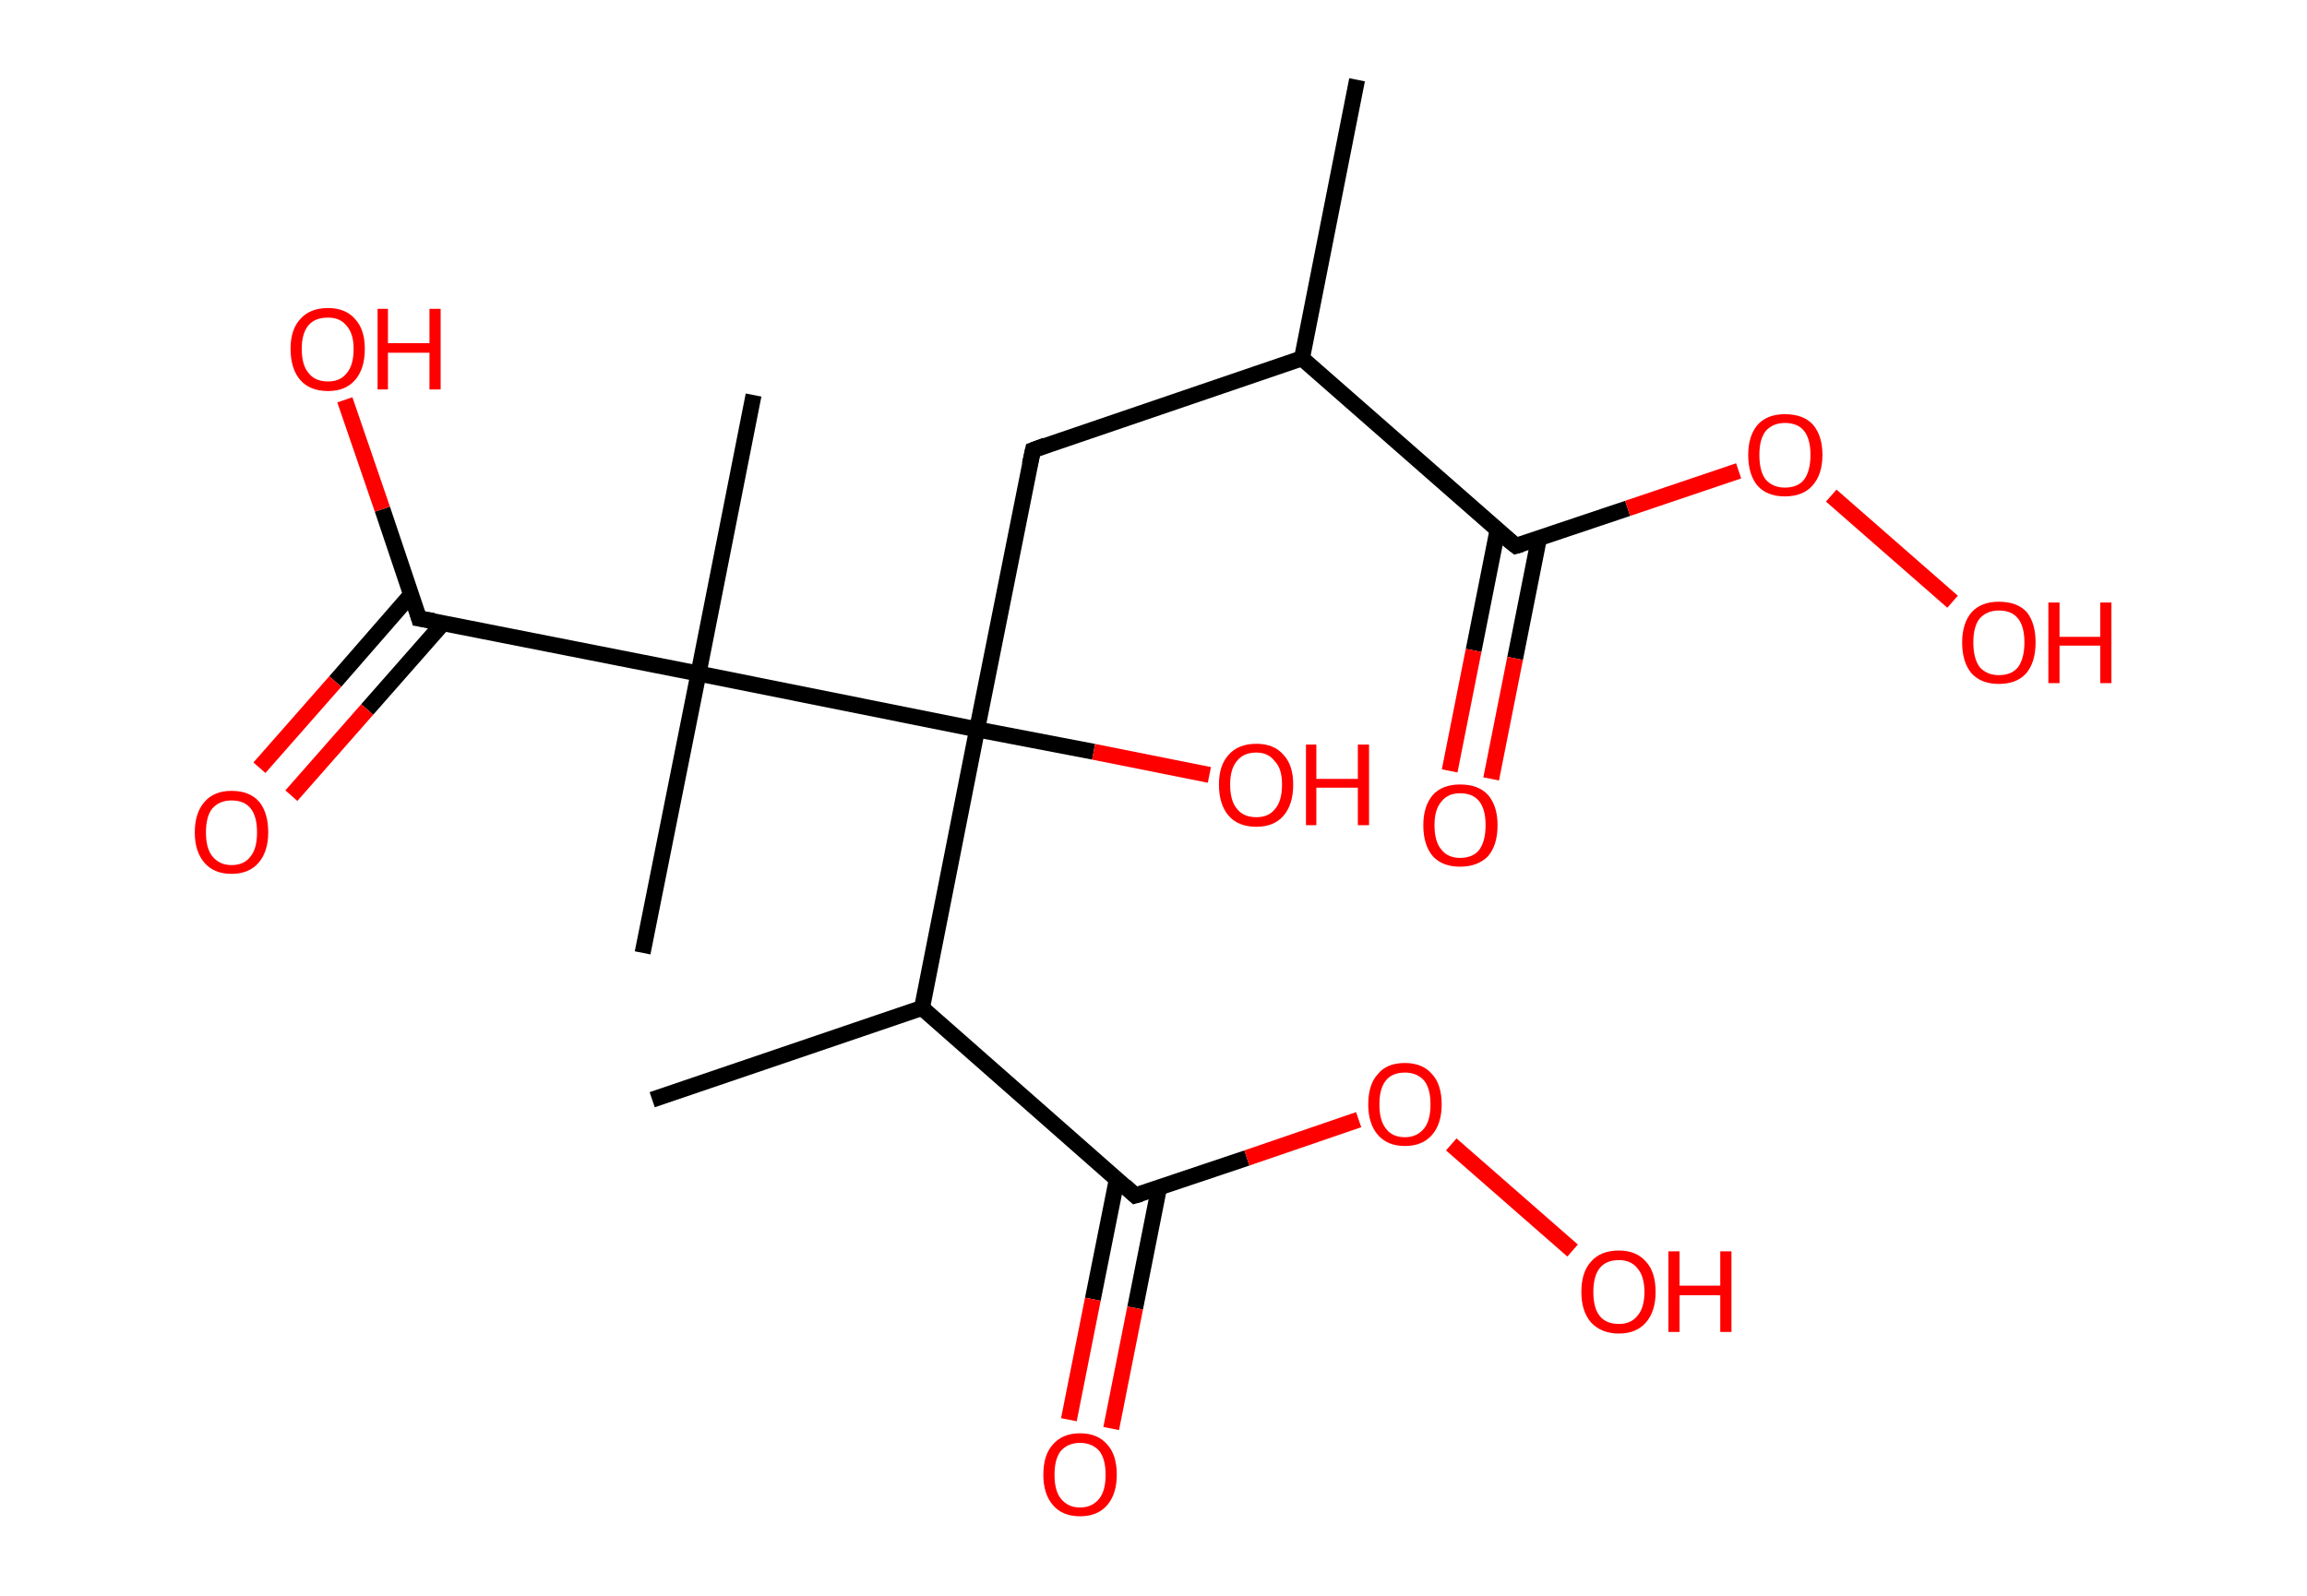 <?xml version='1.0' encoding='ASCII' standalone='yes'?>
<svg xmlns="http://www.w3.org/2000/svg" xmlns:rdkit="http://www.rdkit.org/xml" xmlns:xlink="http://www.w3.org/1999/xlink" version="1.1" baseProfile="full" xml:space="preserve" width="289px" height="200px" viewBox="0 0 289 200">
<!-- END OF HEADER -->
<rect style="opacity:1.0;fill:#FFFFFF;stroke:none" width="289.0" height="200.0" x="0.0" y="0.0"> </rect>
<path class="bond-0 atom-0 atom-1" d="M 170.0,10.0 L 163.1,44.9" style="fill:none;fill-rule:evenodd;stroke:#000000;stroke-width:2.0px;stroke-linecap:butt;stroke-linejoin:miter;stroke-opacity:1"/>
<path class="bond-1 atom-1 atom-2" d="M 163.1,44.9 L 129.4,56.4" style="fill:none;fill-rule:evenodd;stroke:#000000;stroke-width:2.0px;stroke-linecap:butt;stroke-linejoin:miter;stroke-opacity:1"/>
<path class="bond-2 atom-2 atom-3" d="M 129.4,56.4 L 122.4,91.4" style="fill:none;fill-rule:evenodd;stroke:#000000;stroke-width:2.0px;stroke-linecap:butt;stroke-linejoin:miter;stroke-opacity:1"/>
<path class="bond-3 atom-3 atom-4" d="M 122.4,91.4 L 137.0,94.2" style="fill:none;fill-rule:evenodd;stroke:#000000;stroke-width:2.0px;stroke-linecap:butt;stroke-linejoin:miter;stroke-opacity:1"/>
<path class="bond-3 atom-3 atom-4" d="M 137.0,94.2 L 151.5,97.1" style="fill:none;fill-rule:evenodd;stroke:#FF0000;stroke-width:2.0px;stroke-linecap:butt;stroke-linejoin:miter;stroke-opacity:1"/>
<path class="bond-4 atom-3 atom-5" d="M 122.4,91.4 L 115.5,126.3" style="fill:none;fill-rule:evenodd;stroke:#000000;stroke-width:2.0px;stroke-linecap:butt;stroke-linejoin:miter;stroke-opacity:1"/>
<path class="bond-5 atom-5 atom-6" d="M 115.5,126.3 L 81.7,137.8" style="fill:none;fill-rule:evenodd;stroke:#000000;stroke-width:2.0px;stroke-linecap:butt;stroke-linejoin:miter;stroke-opacity:1"/>
<path class="bond-6 atom-5 atom-7" d="M 115.5,126.3 L 142.2,149.8" style="fill:none;fill-rule:evenodd;stroke:#000000;stroke-width:2.0px;stroke-linecap:butt;stroke-linejoin:miter;stroke-opacity:1"/>
<path class="bond-7 atom-7 atom-8" d="M 139.9,147.8 L 136.9,162.8" style="fill:none;fill-rule:evenodd;stroke:#000000;stroke-width:2.0px;stroke-linecap:butt;stroke-linejoin:miter;stroke-opacity:1"/>
<path class="bond-7 atom-7 atom-8" d="M 136.9,162.8 L 133.9,177.9" style="fill:none;fill-rule:evenodd;stroke:#FF0000;stroke-width:2.0px;stroke-linecap:butt;stroke-linejoin:miter;stroke-opacity:1"/>
<path class="bond-7 atom-7 atom-8" d="M 145.2,148.8 L 142.2,163.9" style="fill:none;fill-rule:evenodd;stroke:#000000;stroke-width:2.0px;stroke-linecap:butt;stroke-linejoin:miter;stroke-opacity:1"/>
<path class="bond-7 atom-7 atom-8" d="M 142.2,163.9 L 139.2,179.0" style="fill:none;fill-rule:evenodd;stroke:#FF0000;stroke-width:2.0px;stroke-linecap:butt;stroke-linejoin:miter;stroke-opacity:1"/>
<path class="bond-8 atom-7 atom-9" d="M 142.2,149.8 L 156.2,145.1" style="fill:none;fill-rule:evenodd;stroke:#000000;stroke-width:2.0px;stroke-linecap:butt;stroke-linejoin:miter;stroke-opacity:1"/>
<path class="bond-8 atom-7 atom-9" d="M 156.2,145.1 L 170.2,140.3" style="fill:none;fill-rule:evenodd;stroke:#FF0000;stroke-width:2.0px;stroke-linecap:butt;stroke-linejoin:miter;stroke-opacity:1"/>
<path class="bond-9 atom-9 atom-10" d="M 181.8,143.4 L 197.0,156.7" style="fill:none;fill-rule:evenodd;stroke:#FF0000;stroke-width:2.0px;stroke-linecap:butt;stroke-linejoin:miter;stroke-opacity:1"/>
<path class="bond-10 atom-3 atom-11" d="M 122.4,91.4 L 87.5,84.4" style="fill:none;fill-rule:evenodd;stroke:#000000;stroke-width:2.0px;stroke-linecap:butt;stroke-linejoin:miter;stroke-opacity:1"/>
<path class="bond-11 atom-11 atom-12" d="M 87.5,84.4 L 94.4,49.5" style="fill:none;fill-rule:evenodd;stroke:#000000;stroke-width:2.0px;stroke-linecap:butt;stroke-linejoin:miter;stroke-opacity:1"/>
<path class="bond-12 atom-11 atom-13" d="M 87.5,84.4 L 80.5,119.4" style="fill:none;fill-rule:evenodd;stroke:#000000;stroke-width:2.0px;stroke-linecap:butt;stroke-linejoin:miter;stroke-opacity:1"/>
<path class="bond-13 atom-11 atom-14" d="M 87.5,84.4 L 52.5,77.5" style="fill:none;fill-rule:evenodd;stroke:#000000;stroke-width:2.0px;stroke-linecap:butt;stroke-linejoin:miter;stroke-opacity:1"/>
<path class="bond-14 atom-14 atom-15" d="M 51.5,74.5 L 42.0,85.4" style="fill:none;fill-rule:evenodd;stroke:#000000;stroke-width:2.0px;stroke-linecap:butt;stroke-linejoin:miter;stroke-opacity:1"/>
<path class="bond-14 atom-14 atom-15" d="M 42.0,85.4 L 32.5,96.2" style="fill:none;fill-rule:evenodd;stroke:#FF0000;stroke-width:2.0px;stroke-linecap:butt;stroke-linejoin:miter;stroke-opacity:1"/>
<path class="bond-14 atom-14 atom-15" d="M 55.5,78.1 L 46.0,88.9" style="fill:none;fill-rule:evenodd;stroke:#000000;stroke-width:2.0px;stroke-linecap:butt;stroke-linejoin:miter;stroke-opacity:1"/>
<path class="bond-14 atom-14 atom-15" d="M 46.0,88.9 L 36.5,99.7" style="fill:none;fill-rule:evenodd;stroke:#FF0000;stroke-width:2.0px;stroke-linecap:butt;stroke-linejoin:miter;stroke-opacity:1"/>
<path class="bond-15 atom-14 atom-16" d="M 52.5,77.5 L 47.9,63.8" style="fill:none;fill-rule:evenodd;stroke:#000000;stroke-width:2.0px;stroke-linecap:butt;stroke-linejoin:miter;stroke-opacity:1"/>
<path class="bond-15 atom-14 atom-16" d="M 47.9,63.8 L 43.2,50.1" style="fill:none;fill-rule:evenodd;stroke:#FF0000;stroke-width:2.0px;stroke-linecap:butt;stroke-linejoin:miter;stroke-opacity:1"/>
<path class="bond-16 atom-1 atom-17" d="M 163.1,44.9 L 189.9,68.4" style="fill:none;fill-rule:evenodd;stroke:#000000;stroke-width:2.0px;stroke-linecap:butt;stroke-linejoin:miter;stroke-opacity:1"/>
<path class="bond-17 atom-17 atom-18" d="M 187.6,66.4 L 184.6,81.5" style="fill:none;fill-rule:evenodd;stroke:#000000;stroke-width:2.0px;stroke-linecap:butt;stroke-linejoin:miter;stroke-opacity:1"/>
<path class="bond-17 atom-17 atom-18" d="M 184.6,81.5 L 181.6,96.6" style="fill:none;fill-rule:evenodd;stroke:#FF0000;stroke-width:2.0px;stroke-linecap:butt;stroke-linejoin:miter;stroke-opacity:1"/>
<path class="bond-17 atom-17 atom-18" d="M 192.8,67.4 L 189.8,82.5" style="fill:none;fill-rule:evenodd;stroke:#000000;stroke-width:2.0px;stroke-linecap:butt;stroke-linejoin:miter;stroke-opacity:1"/>
<path class="bond-17 atom-17 atom-18" d="M 189.8,82.5 L 186.8,97.6" style="fill:none;fill-rule:evenodd;stroke:#FF0000;stroke-width:2.0px;stroke-linecap:butt;stroke-linejoin:miter;stroke-opacity:1"/>
<path class="bond-18 atom-17 atom-19" d="M 189.9,68.4 L 203.9,63.7" style="fill:none;fill-rule:evenodd;stroke:#000000;stroke-width:2.0px;stroke-linecap:butt;stroke-linejoin:miter;stroke-opacity:1"/>
<path class="bond-18 atom-17 atom-19" d="M 203.9,63.7 L 217.8,59.0" style="fill:none;fill-rule:evenodd;stroke:#FF0000;stroke-width:2.0px;stroke-linecap:butt;stroke-linejoin:miter;stroke-opacity:1"/>
<path class="bond-19 atom-19 atom-20" d="M 229.4,62.1 L 244.6,75.4" style="fill:none;fill-rule:evenodd;stroke:#FF0000;stroke-width:2.0px;stroke-linecap:butt;stroke-linejoin:miter;stroke-opacity:1"/>
<path d="M 131.0,55.8 L 129.4,56.4 L 129.0,58.2" style="fill:none;stroke:#000000;stroke-width:2.0px;stroke-linecap:butt;stroke-linejoin:miter;stroke-opacity:1;"/>
<path d="M 140.9,148.6 L 142.2,149.8 L 142.9,149.6" style="fill:none;stroke:#000000;stroke-width:2.0px;stroke-linecap:butt;stroke-linejoin:miter;stroke-opacity:1;"/>
<path d="M 54.3,77.8 L 52.5,77.5 L 52.3,76.8" style="fill:none;stroke:#000000;stroke-width:2.0px;stroke-linecap:butt;stroke-linejoin:miter;stroke-opacity:1;"/>
<path d="M 188.5,67.3 L 189.9,68.4 L 190.6,68.2" style="fill:none;stroke:#000000;stroke-width:2.0px;stroke-linecap:butt;stroke-linejoin:miter;stroke-opacity:1;"/>
<path class="atom-4" d="M 152.7 98.3 Q 152.7 95.9, 153.9 94.6 Q 155.1 93.2, 157.4 93.2 Q 159.6 93.2, 160.8 94.6 Q 162.0 95.9, 162.0 98.3 Q 162.0 100.8, 160.8 102.2 Q 159.6 103.6, 157.4 103.6 Q 155.1 103.6, 153.9 102.2 Q 152.7 100.8, 152.7 98.3 M 157.4 102.4 Q 158.9 102.4, 159.7 101.4 Q 160.6 100.4, 160.6 98.3 Q 160.6 96.3, 159.7 95.4 Q 158.9 94.3, 157.4 94.3 Q 155.8 94.3, 155.0 95.3 Q 154.1 96.3, 154.1 98.3 Q 154.1 100.4, 155.0 101.4 Q 155.8 102.4, 157.4 102.4 " fill="#FF0000"/>
<path class="atom-4" d="M 163.6 93.3 L 164.9 93.3 L 164.9 97.6 L 170.1 97.6 L 170.1 93.3 L 171.5 93.3 L 171.5 103.4 L 170.1 103.4 L 170.1 98.7 L 164.9 98.7 L 164.9 103.4 L 163.6 103.4 L 163.6 93.3 " fill="#FF0000"/>
<path class="atom-8" d="M 130.7 184.8 Q 130.7 182.3, 131.9 181.0 Q 133.1 179.6, 135.3 179.6 Q 137.5 179.6, 138.7 181.0 Q 139.9 182.3, 139.9 184.8 Q 139.9 187.2, 138.7 188.6 Q 137.5 190.0, 135.3 190.0 Q 133.1 190.0, 131.9 188.6 Q 130.7 187.2, 130.7 184.8 M 135.3 188.9 Q 136.8 188.9, 137.7 187.8 Q 138.5 186.8, 138.5 184.8 Q 138.5 182.8, 137.7 181.8 Q 136.8 180.8, 135.3 180.8 Q 133.8 180.8, 132.9 181.8 Q 132.1 182.8, 132.1 184.8 Q 132.1 186.8, 132.9 187.8 Q 133.8 188.9, 135.3 188.9 " fill="#FF0000"/>
<path class="atom-9" d="M 171.4 138.4 Q 171.4 135.9, 172.6 134.6 Q 173.7 133.2, 176.0 133.2 Q 178.2 133.2, 179.4 134.6 Q 180.6 135.9, 180.6 138.4 Q 180.6 140.8, 179.4 142.2 Q 178.2 143.6, 176.0 143.6 Q 173.8 143.6, 172.6 142.2 Q 171.4 140.8, 171.4 138.4 M 176.0 142.5 Q 177.5 142.5, 178.4 141.4 Q 179.2 140.4, 179.2 138.4 Q 179.2 136.4, 178.4 135.4 Q 177.5 134.4, 176.0 134.4 Q 174.4 134.4, 173.6 135.4 Q 172.8 136.4, 172.8 138.4 Q 172.8 140.4, 173.6 141.4 Q 174.4 142.5, 176.0 142.5 " fill="#FF0000"/>
<path class="atom-10" d="M 198.1 161.9 Q 198.1 159.4, 199.3 158.1 Q 200.5 156.7, 202.8 156.7 Q 205.0 156.7, 206.2 158.1 Q 207.4 159.4, 207.4 161.9 Q 207.4 164.3, 206.2 165.7 Q 205.0 167.1, 202.8 167.1 Q 200.6 167.1, 199.3 165.7 Q 198.1 164.3, 198.1 161.9 M 202.8 165.9 Q 204.3 165.9, 205.1 164.9 Q 206.0 163.9, 206.0 161.9 Q 206.0 159.9, 205.1 158.9 Q 204.3 157.9, 202.8 157.9 Q 201.2 157.9, 200.4 158.9 Q 199.6 159.9, 199.6 161.9 Q 199.6 163.9, 200.4 164.9 Q 201.2 165.9, 202.8 165.9 " fill="#FF0000"/>
<path class="atom-10" d="M 209.0 156.8 L 210.4 156.8 L 210.4 161.1 L 215.5 161.1 L 215.5 156.8 L 216.9 156.8 L 216.9 166.9 L 215.5 166.9 L 215.5 162.3 L 210.4 162.3 L 210.4 166.9 L 209.0 166.9 L 209.0 156.8 " fill="#FF0000"/>
<path class="atom-15" d="M 24.4 104.3 Q 24.4 101.9, 25.6 100.5 Q 26.8 99.1, 29.0 99.1 Q 31.3 99.1, 32.5 100.5 Q 33.6 101.9, 33.6 104.3 Q 33.6 106.7, 32.4 108.1 Q 31.2 109.5, 29.0 109.5 Q 26.8 109.5, 25.6 108.1 Q 24.4 106.7, 24.4 104.3 M 29.0 108.4 Q 30.6 108.4, 31.4 107.3 Q 32.2 106.3, 32.2 104.3 Q 32.2 102.3, 31.4 101.3 Q 30.6 100.3, 29.0 100.3 Q 27.5 100.3, 26.6 101.3 Q 25.8 102.3, 25.8 104.3 Q 25.8 106.3, 26.6 107.3 Q 27.5 108.4, 29.0 108.4 " fill="#FF0000"/>
<path class="atom-16" d="M 36.4 43.7 Q 36.4 41.3, 37.6 40.0 Q 38.8 38.6, 41.1 38.6 Q 43.3 38.6, 44.5 40.0 Q 45.7 41.3, 45.7 43.7 Q 45.7 46.2, 44.5 47.6 Q 43.3 49.0, 41.1 49.0 Q 38.8 49.0, 37.6 47.6 Q 36.4 46.2, 36.4 43.7 M 41.1 47.8 Q 42.6 47.8, 43.4 46.8 Q 44.3 45.8, 44.3 43.7 Q 44.3 41.8, 43.4 40.8 Q 42.6 39.8, 41.1 39.8 Q 39.5 39.8, 38.7 40.7 Q 37.8 41.7, 37.8 43.7 Q 37.8 45.8, 38.7 46.8 Q 39.5 47.8, 41.1 47.8 " fill="#FF0000"/>
<path class="atom-16" d="M 47.3 38.7 L 48.6 38.7 L 48.6 43.0 L 53.8 43.0 L 53.8 38.7 L 55.2 38.7 L 55.2 48.8 L 53.8 48.8 L 53.8 44.2 L 48.6 44.2 L 48.6 48.8 L 47.3 48.8 L 47.3 38.7 " fill="#FF0000"/>
<path class="atom-18" d="M 178.3 103.4 Q 178.3 101.0, 179.5 99.6 Q 180.7 98.3, 182.9 98.3 Q 185.2 98.3, 186.4 99.6 Q 187.6 101.0, 187.6 103.4 Q 187.6 105.9, 186.4 107.3 Q 185.1 108.6, 182.9 108.6 Q 180.7 108.6, 179.5 107.3 Q 178.3 105.9, 178.3 103.4 M 182.9 107.5 Q 184.5 107.5, 185.3 106.5 Q 186.1 105.4, 186.1 103.4 Q 186.1 101.4, 185.3 100.4 Q 184.5 99.4, 182.9 99.4 Q 181.4 99.4, 180.6 100.4 Q 179.7 101.4, 179.7 103.4 Q 179.7 105.5, 180.6 106.5 Q 181.4 107.5, 182.9 107.5 " fill="#FF0000"/>
<path class="atom-19" d="M 219.0 57.0 Q 219.0 54.6, 220.2 53.2 Q 221.4 51.9, 223.6 51.9 Q 225.9 51.9, 227.1 53.2 Q 228.3 54.6, 228.3 57.0 Q 228.3 59.5, 227.0 60.9 Q 225.8 62.2, 223.6 62.2 Q 221.4 62.2, 220.2 60.9 Q 219.0 59.5, 219.0 57.0 M 223.6 61.1 Q 225.2 61.1, 226.0 60.1 Q 226.8 59.0, 226.8 57.0 Q 226.8 55.0, 226.0 54.0 Q 225.2 53.0, 223.6 53.0 Q 222.1 53.0, 221.2 54.0 Q 220.4 55.0, 220.4 57.0 Q 220.4 59.1, 221.2 60.1 Q 222.1 61.1, 223.6 61.1 " fill="#FF0000"/>
<path class="atom-20" d="M 245.8 80.5 Q 245.8 78.1, 247.0 76.7 Q 248.2 75.4, 250.4 75.4 Q 252.7 75.4, 253.9 76.7 Q 255.0 78.1, 255.0 80.5 Q 255.0 83.0, 253.8 84.4 Q 252.6 85.7, 250.4 85.7 Q 248.2 85.7, 247.0 84.4 Q 245.8 83.0, 245.8 80.5 M 250.4 84.6 Q 252.0 84.6, 252.8 83.6 Q 253.6 82.5, 253.6 80.5 Q 253.6 78.5, 252.8 77.5 Q 252.0 76.5, 250.4 76.5 Q 248.9 76.5, 248.0 77.5 Q 247.2 78.5, 247.2 80.5 Q 247.2 82.5, 248.0 83.6 Q 248.9 84.6, 250.4 84.6 " fill="#FF0000"/>
<path class="atom-20" d="M 256.6 75.5 L 258.0 75.5 L 258.0 79.8 L 263.1 79.8 L 263.1 75.5 L 264.5 75.5 L 264.5 85.6 L 263.1 85.6 L 263.1 80.9 L 258.0 80.9 L 258.0 85.6 L 256.6 85.6 L 256.6 75.5 " fill="#FF0000"/>
</svg>

